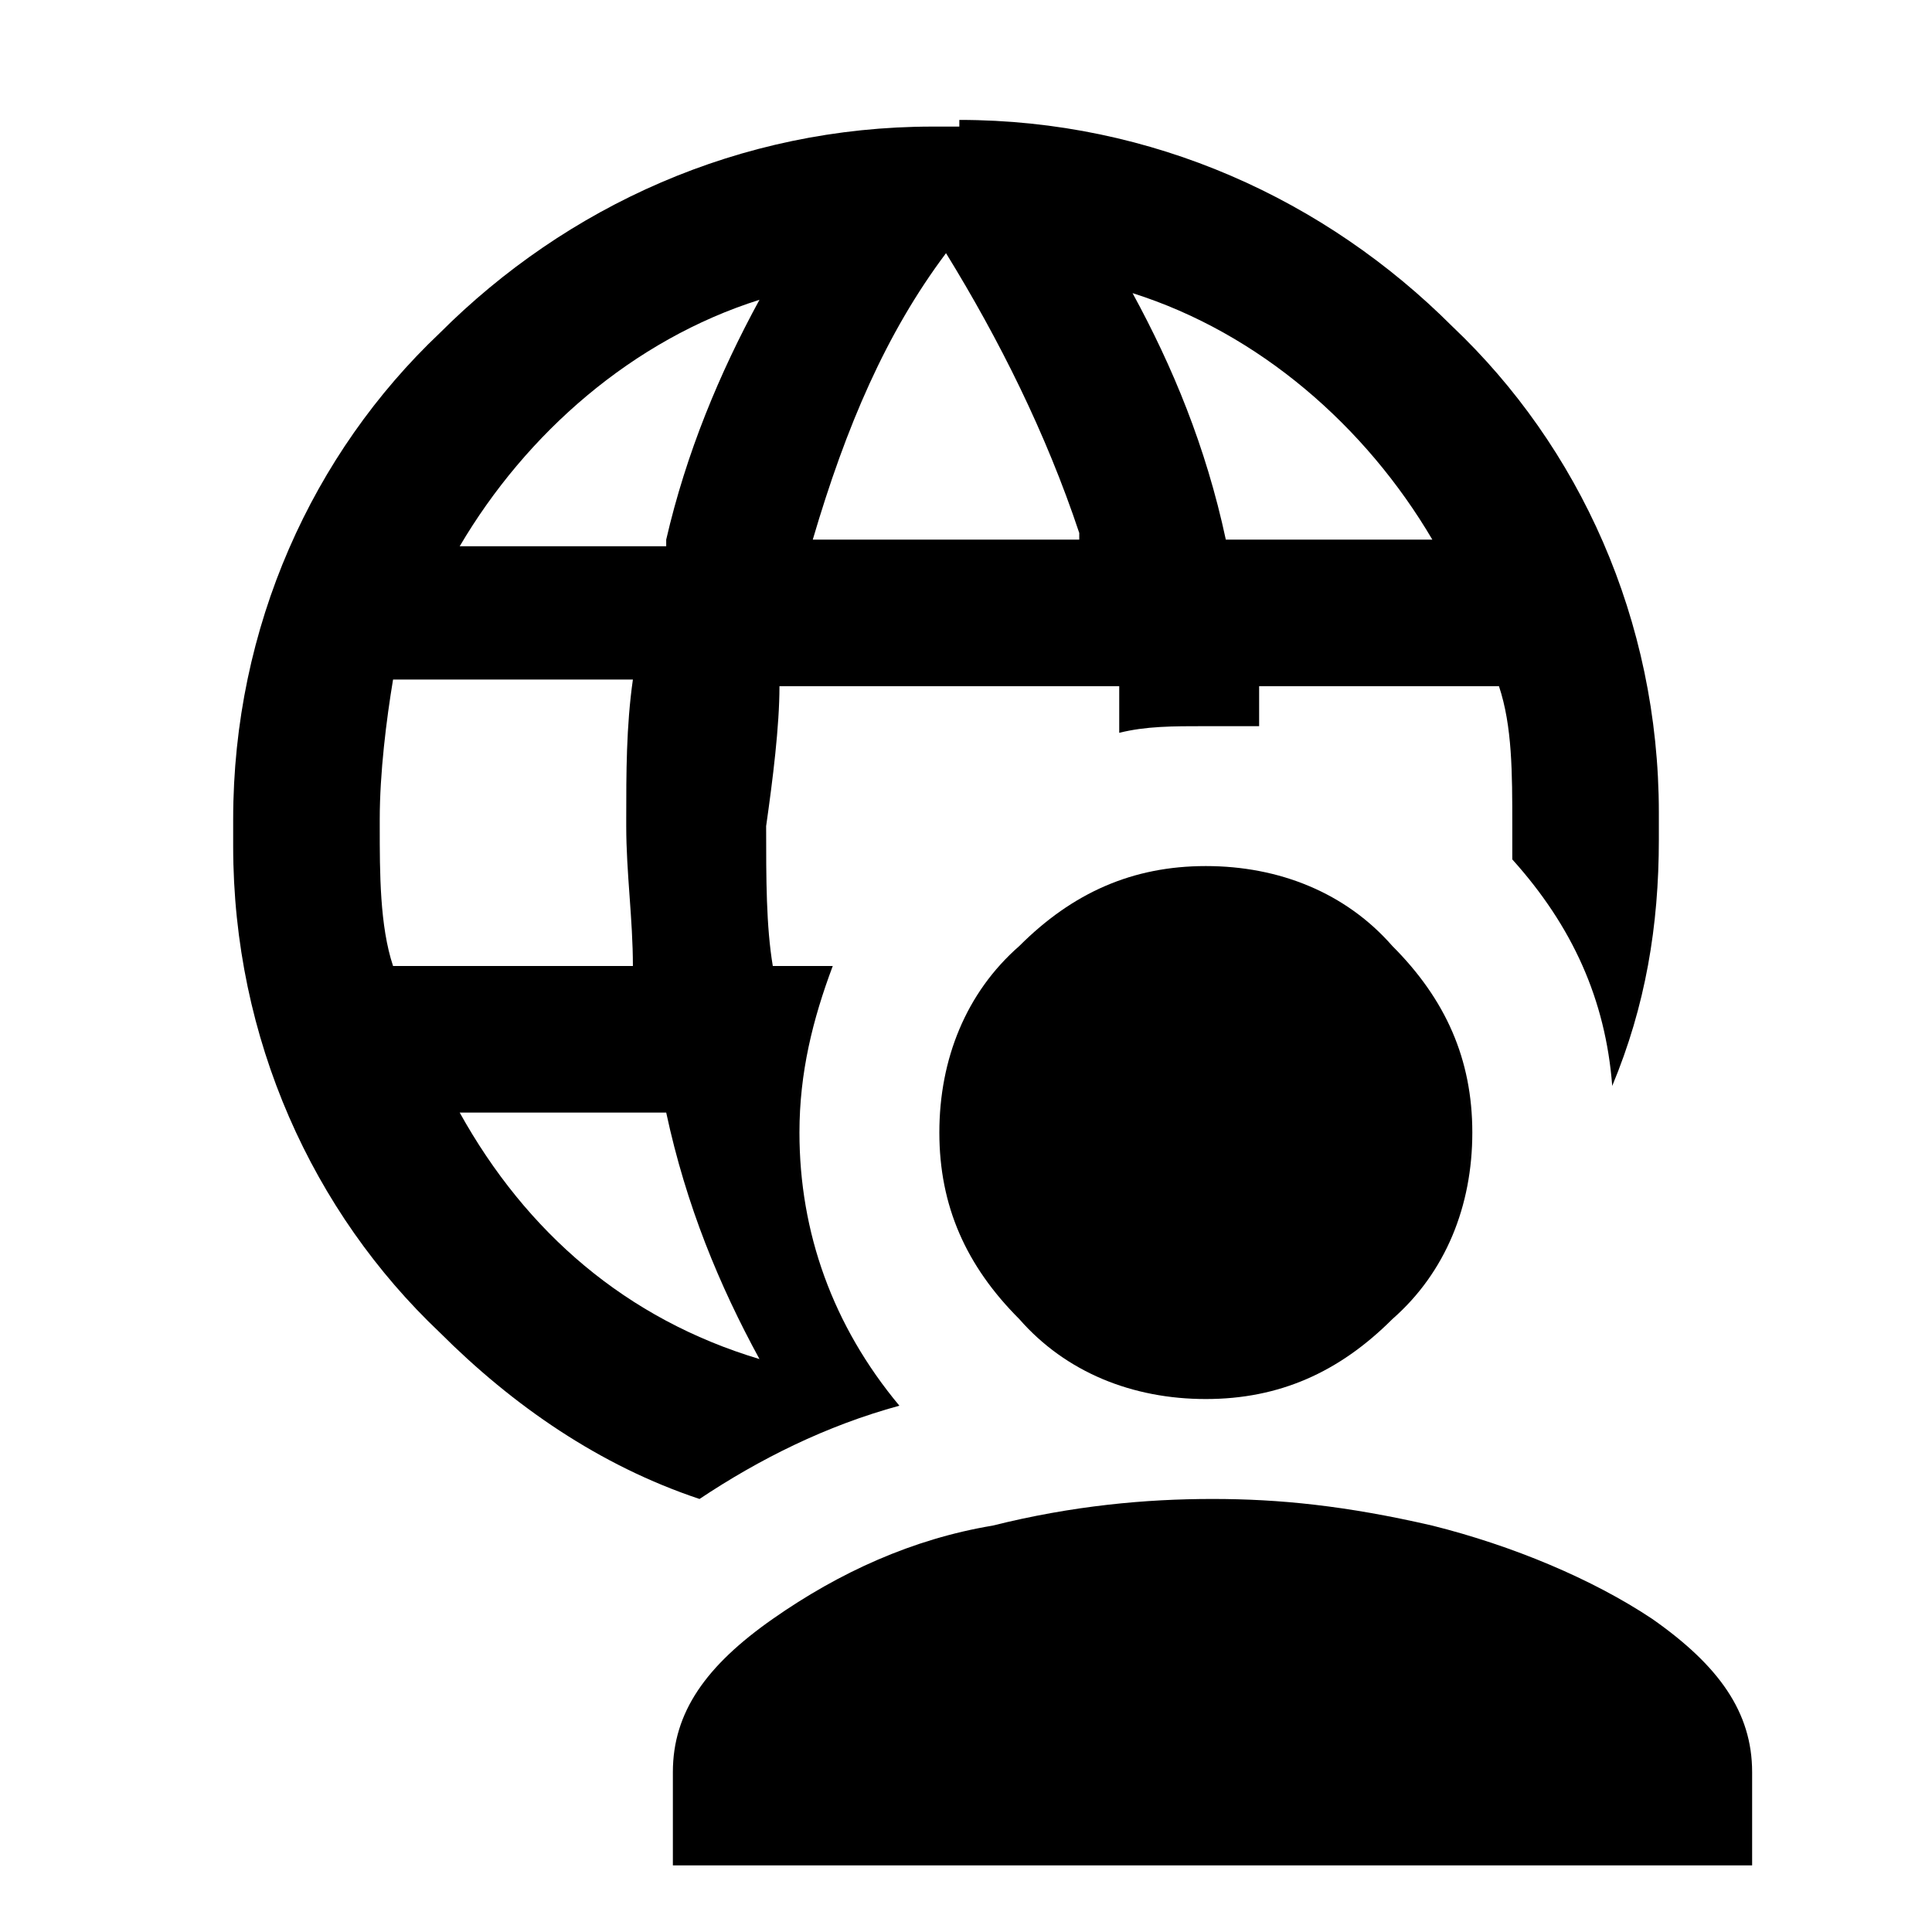 <?xml version="1.0" encoding="UTF-8"?>
<svg id="Layer_1" xmlns="http://www.w3.org/2000/svg" version="1.1" viewBox="0 0 29 29">
  <!-- Generator: Adobe Illustrator 29.6.1, SVG Export Plug-In . SVG Version: 2.1.1 Build 9)  -->
  <defs>
    <style>
      .st0 {
        fill-rule: evenodd;
      }
    </style>
  </defs>
  <path d="M15.3,14.2c.8-.8,1.7-1.2,2.8-1.2s2.1.4,2.8,1.2c.8.8,1.2,1.7,1.2,2.8s-.4,2.1-1.2,2.8c-.8.8-1.7,1.2-2.8,1.2s-2.1-.4-2.8-1.2c-.8-.8-1.2-1.7-1.2-2.8s.4-2.1,1.2-2.8ZM26.1,28h-16v-1.4c0-.9.5-1.6,1.5-2.3,1-.7,2.1-1.2,3.3-1.4,1.2-.3,2.3-.4,3.3-.4s2,.1,3.3.4c1.2.3,2.4.8,3.3,1.4,1,.7,1.5,1.4,1.5,2.3v1.4Z"/>
  <path class="st0" d="M14.4,1.8c2.9,0,5.5,1.2,7.4,3.1h0c1.9,1.8,3.1,4.4,3.1,7.3s0,.1,0,.2c0,0,0,.1,0,.2,0,1.3-.2,2.5-.7,3.7-.1-1.3-.6-2.4-1.5-3.4,0-.2,0-.3,0-.5h0c0-.8,0-1.5-.2-2.1h-3.6c0,.2,0,.4,0,.6-.3,0-.5,0-.8,0-.5,0-.9,0-1.3.1,0-.3,0-.5,0-.7h-5.1,0c0,.6-.1,1.4-.2,2.1h0c0,.8,0,1.5.1,2.1h.9c-.3.8-.5,1.6-.5,2.5,0,1.5.5,2.9,1.5,4.1-1.1.3-2.1.8-3,1.4-1.5-.5-2.8-1.4-3.9-2.5h0c-1.9-1.8-3.1-4.4-3.1-7.3s0-.1,0-.2c0,0,0-.1,0-.2,0-2.9,1.2-5.5,3.1-7.3h0c1.9-1.9,4.5-3.1,7.4-3.1s.1,0,.2,0c0,0,.1,0,.2,0ZM18.4,8.1h3.1s0,0,0,0c-1-1.7-2.6-3.1-4.5-3.7.6,1.1,1.1,2.3,1.4,3.7ZM16.2,8c-.5-1.5-1.2-2.9-2-4.2h0c-.9,1.2-1.5,2.6-2,4.3h4,0ZM5.7,12.4c0,.7,0,1.5.2,2.1h3.6c0-.7-.1-1.4-.1-2.1h0c0,0,0-.1,0-.1,0-.7,0-1.4.1-2.1h-3.6,0c-.1.6-.2,1.4-.2,2.1h0ZM6.9,16.7h0c1,1.8,2.5,3.1,4.5,3.7-.6-1.1-1.1-2.3-1.4-3.7h-3.1ZM6.9,8.2h3.1s0-.1,0-.1c.3-1.3.8-2.5,1.4-3.6h0c-1.9.6-3.5,2-4.5,3.7Z"/>
</svg>
